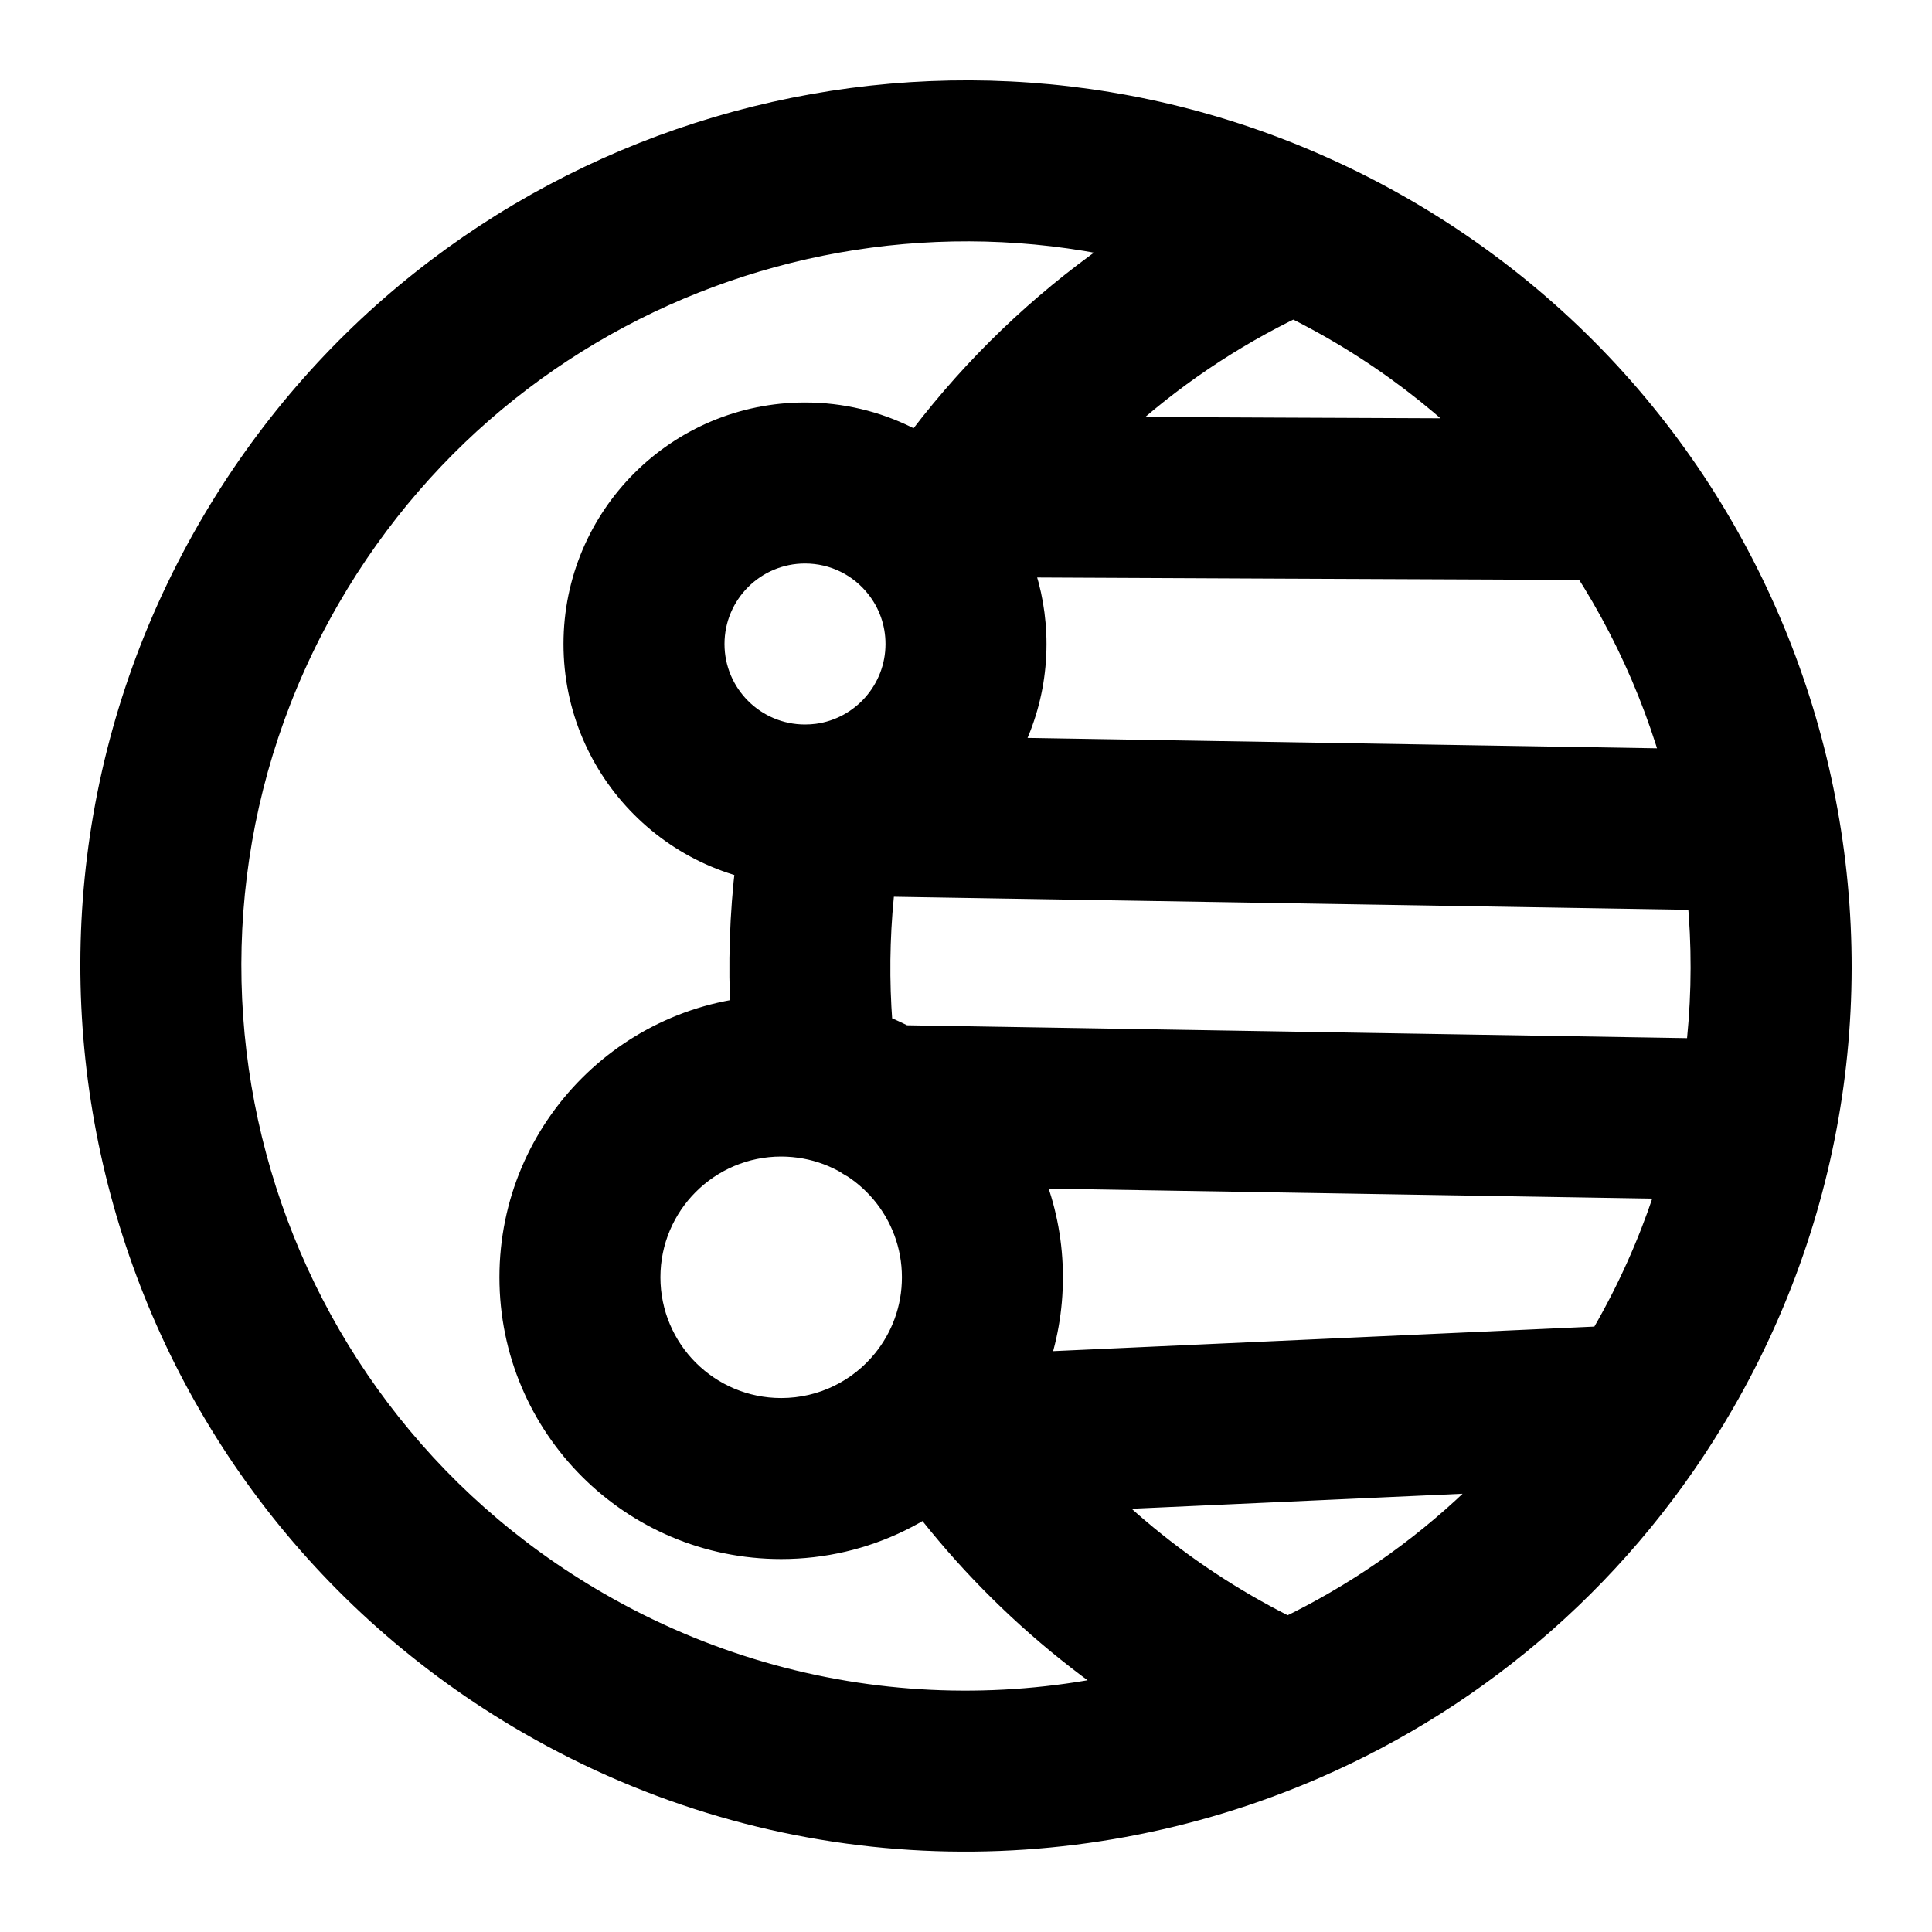 <svg width="24" height="24" viewBox="0 0 24 24" fill="none" xmlns="http://www.w3.org/2000/svg">
<path d="M17 3.339L17.5 2.473L17 3.339ZM20.66 17L19.794 16.5L20.66 17ZM7 20.66L7.5 19.794L7 20.66ZM3.34 7L4.206 7.5L3.34 7ZM15.062 20.696L14.562 21.562L15.062 20.696ZM16.072 2.865L16.48 1.953L16.072 2.865ZM11.906 5.17C11.354 5.167 10.904 5.613 10.902 6.165C10.899 6.717 11.345 7.167 11.897 7.17L11.906 5.17ZM19.96 7.205C20.512 7.208 20.962 6.762 20.964 6.21C20.966 5.658 20.521 5.208 19.968 5.205L19.96 7.205ZM10.784 9.134C10.232 9.125 9.777 9.565 9.768 10.117C9.759 10.669 10.199 11.124 10.751 11.134L10.784 9.134ZM21.046 11.303C21.598 11.312 22.053 10.872 22.062 10.32C22.071 9.768 21.631 9.313 21.079 9.304L21.046 11.303ZM11.017 12.732C10.464 12.723 10.009 13.163 10 13.715C9.991 14.268 10.431 14.723 10.983 14.732L11.017 12.732ZM21.278 14.902C21.83 14.911 22.285 14.47 22.294 13.918C22.303 13.366 21.863 12.911 21.311 12.902L21.278 14.902ZM12.053 16.831C11.501 16.856 11.074 17.323 11.099 17.875C11.124 18.427 11.592 18.854 12.143 18.829L12.053 16.831ZM20.215 18.463C20.767 18.438 21.193 17.97 21.168 17.419C21.143 16.867 20.676 16.44 20.124 16.465L20.215 18.463ZM12 8H13H12ZM10 10V11V10ZM10.273 9.981L10.138 8.991L10.273 9.981ZM11.647 17.441L10.87 16.811L11.647 17.441ZM15.933 6.188L15.928 7.188L15.933 6.188ZM16.5 4.205C20.805 6.691 22.279 12.195 19.794 16.5L21.526 17.5C24.564 12.239 22.761 5.511 17.5 2.473L16.5 4.205ZM7.5 19.794C3.195 17.309 1.72 11.804 4.206 7.5L2.474 6.5C-0.564 11.761 1.239 18.488 6.5 21.526L7.5 19.794ZM16.398 20.257C16.116 20.131 15.837 19.988 15.562 19.83L14.562 21.562C14.896 21.755 15.237 21.928 15.582 22.083L16.398 20.257ZM19.794 16.5C18.791 18.237 17.299 19.511 15.592 20.253L16.388 22.087C18.476 21.181 20.302 19.62 21.526 17.5L19.794 16.5ZM15.592 20.253C13.063 21.351 10.068 21.277 7.5 19.794L6.5 21.526C9.64 23.339 13.303 23.427 16.388 22.087L15.592 20.253ZM4.206 7.5C6.533 3.47 11.507 1.919 15.664 3.778L16.48 1.953C11.398 -0.321 5.318 1.573 2.474 6.5L4.206 7.5ZM15.664 3.778C15.946 3.905 16.225 4.047 16.5 4.205L17.5 2.473C17.166 2.281 16.826 2.107 16.48 1.953L15.664 3.778ZM10.751 11.134L21.046 11.303L21.079 9.304L10.784 9.134L10.751 11.134ZM10.983 14.732L21.278 14.902L21.311 12.902L11.017 12.732L10.983 14.732ZM12.143 18.829L20.215 18.463L20.124 16.465L12.053 16.831L12.143 18.829ZM10 9C9.448 9 9 8.552 9 8H7C7 9.657 8.343 11 10 11V9ZM9 8C9 7.448 9.448 7 10 7V5C8.343 5 7 6.343 7 8H9ZM10 7C10.317 7 10.6 7.146 10.784 7.379L12.352 6.137C11.804 5.446 10.954 5 10 5V7ZM10.784 7.379C10.92 7.55 11 7.764 11 8H13C13 7.297 12.757 6.648 12.352 6.137L10.784 7.379ZM12.268 7.536C12.317 7.451 12.367 7.368 12.418 7.285L10.718 6.231C10.656 6.331 10.595 6.433 10.536 6.536L12.268 7.536ZM12.418 7.285C13.416 5.676 14.846 4.488 16.47 3.783L15.674 1.948C13.688 2.81 11.938 4.265 10.718 6.231L12.418 7.285ZM11 8C11 8.505 10.624 8.924 10.138 8.991L10.408 10.972C11.872 10.773 13 9.519 13 8H11ZM10.138 8.991C10.093 8.997 10.047 9 10 9V11C10.138 11 10.274 10.991 10.408 10.972L10.138 8.991ZM9.704 17.367C8.876 17.367 8.204 16.696 8.204 15.867H6.204C6.204 17.8 7.771 19.367 9.704 19.367V17.367ZM8.204 15.867C8.204 15.039 8.876 14.367 9.704 14.367V12.367C7.771 12.367 6.204 13.934 6.204 15.867H8.204ZM9.704 14.367C9.798 14.367 9.889 14.376 9.977 14.392L10.336 12.425C10.13 12.387 9.919 12.367 9.704 12.367V14.367ZM9.977 14.392C10.675 14.52 11.204 15.133 11.204 15.867H13.204C13.204 14.15 11.967 12.723 10.336 12.425L9.977 14.392ZM11.147 13.27C11.005 12.254 11.036 11.211 11.251 10.187L9.294 9.776C9.031 11.03 8.993 12.306 9.166 13.546L11.147 13.27ZM15.562 19.83C14.273 19.085 13.239 18.072 12.489 16.902L10.805 17.981C11.724 19.414 12.989 20.654 14.562 21.562L15.562 19.83ZM11.204 15.867C11.204 16.226 11.079 16.553 10.87 16.811L12.423 18.071C12.911 17.47 13.204 16.702 13.204 15.867H11.204ZM10.87 16.811C10.594 17.152 10.174 17.367 9.704 17.367V19.367C10.803 19.367 11.783 18.86 12.423 18.071L10.87 16.811ZM11.902 6.17C11.897 7.17 11.897 7.17 11.898 7.17C11.898 7.17 11.898 7.17 11.898 7.17C11.898 7.17 11.898 7.17 11.898 7.17C11.898 7.17 11.898 7.17 11.898 7.17C11.899 7.17 11.898 7.17 11.899 7.17C11.901 7.17 11.902 7.17 11.905 7.17C11.909 7.17 11.916 7.17 11.925 7.17C11.944 7.17 11.971 7.17 12.006 7.17C12.076 7.17 12.178 7.171 12.306 7.171C12.561 7.173 12.917 7.174 13.323 7.176C14.134 7.18 15.141 7.184 15.928 7.188L15.937 5.188C15.15 5.184 14.143 5.18 13.332 5.176C12.926 5.174 12.57 5.173 12.315 5.171C12.187 5.171 12.085 5.17 12.015 5.17C11.98 5.17 11.953 5.17 11.934 5.17C11.925 5.17 11.918 5.17 11.913 5.17C11.911 5.17 11.909 5.17 11.908 5.17C11.907 5.17 11.908 5.17 11.907 5.17C11.906 5.17 11.907 5.17 11.906 5.17C11.906 5.17 11.906 5.17 11.906 5.17C11.906 5.17 11.906 5.17 11.902 6.17ZM15.928 7.188C16.716 7.191 17.723 7.196 18.534 7.199C18.94 7.201 19.296 7.203 19.551 7.204C19.679 7.204 19.781 7.205 19.851 7.205C19.886 7.205 19.913 7.205 19.932 7.205C19.941 7.205 19.948 7.205 19.953 7.205C19.955 7.205 19.957 7.205 19.958 7.205C19.959 7.205 19.958 7.205 19.959 7.205C19.959 7.205 19.959 7.205 19.959 7.205C19.959 7.205 19.959 7.205 19.959 7.205C19.959 7.205 19.96 7.205 19.96 7.205C19.96 7.205 19.96 7.205 19.964 6.205C19.968 5.205 19.968 5.205 19.968 5.205C19.968 5.205 19.968 5.205 19.968 5.205C19.968 5.205 19.968 5.205 19.968 5.205C19.968 5.205 19.968 5.205 19.967 5.205C19.965 5.205 19.964 5.205 19.961 5.205C19.957 5.205 19.95 5.205 19.941 5.205C19.922 5.205 19.895 5.205 19.86 5.205C19.79 5.205 19.688 5.204 19.56 5.204C19.305 5.203 18.949 5.201 18.543 5.199C17.732 5.196 16.724 5.191 15.937 5.188L15.928 7.188Z" fill="black"/>
</svg>

